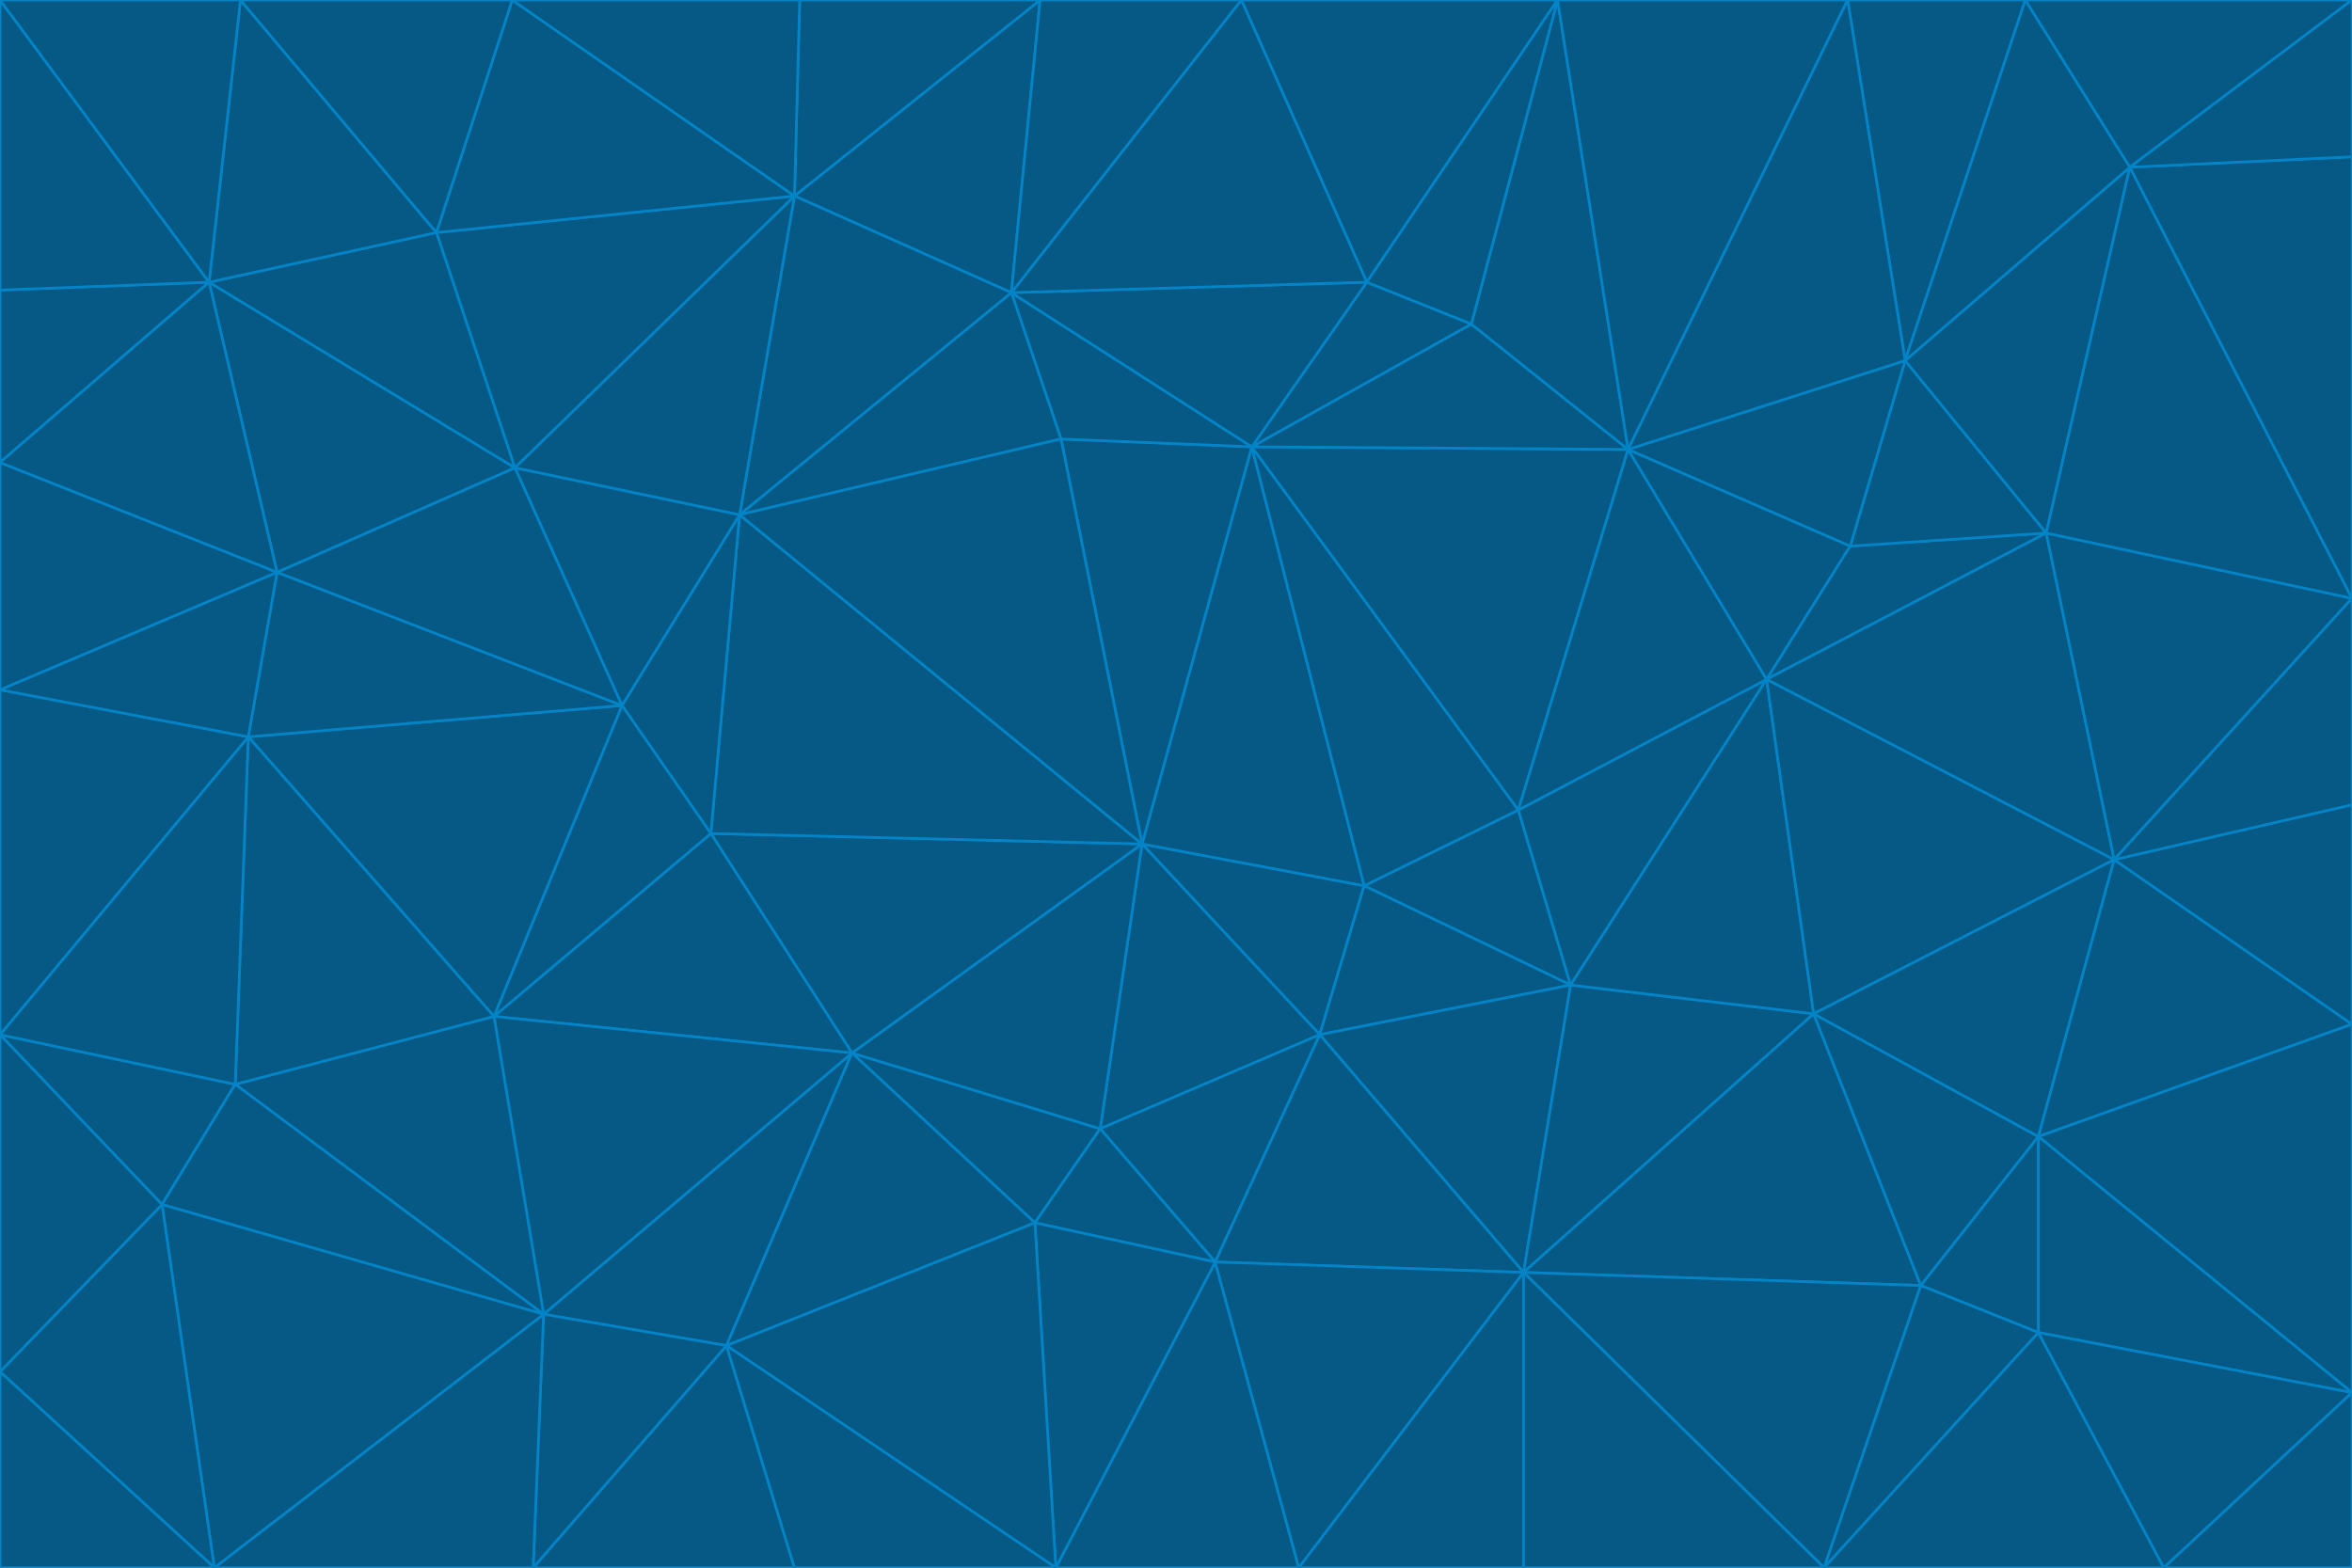 <svg id="visual" viewBox="0 0 900 600" width="900" height="600" xmlns="http://www.w3.org/2000/svg" xmlns:xlink="http://www.w3.org/1999/xlink" version="1.1"><g stroke-width="1" stroke-linejoin="bevel"><path d="M437 323L505 396L522 339Z" fill="#075985" stroke="#0284c7"></path><path d="M437 323L421 432L505 396Z" fill="#075985" stroke="#0284c7"></path><path d="M601 377L581 310L522 339Z" fill="#075985" stroke="#0284c7"></path><path d="M522 339L479 171L437 323Z" fill="#075985" stroke="#0284c7"></path><path d="M421 432L465 483L505 396Z" fill="#075985" stroke="#0284c7"></path><path d="M505 396L601 377L522 339Z" fill="#075985" stroke="#0284c7"></path><path d="M583 487L601 377L505 396Z" fill="#075985" stroke="#0284c7"></path><path d="M326 403L396 468L421 432Z" fill="#075985" stroke="#0284c7"></path><path d="M421 432L396 468L465 483Z" fill="#075985" stroke="#0284c7"></path><path d="M437 323L326 403L421 432Z" fill="#075985" stroke="#0284c7"></path><path d="M465 483L583 487L505 396Z" fill="#075985" stroke="#0284c7"></path><path d="M581 310L479 171L522 339Z" fill="#075985" stroke="#0284c7"></path><path d="M437 323L272 319L326 403Z" fill="#075985" stroke="#0284c7"></path><path d="M479 171L406 168L437 323Z" fill="#075985" stroke="#0284c7"></path><path d="M283 197L272 319L437 323Z" fill="#075985" stroke="#0284c7"></path><path d="M583 487L694 388L601 377Z" fill="#075985" stroke="#0284c7"></path><path d="M601 377L676 260L581 310Z" fill="#075985" stroke="#0284c7"></path><path d="M581 310L623 172L479 171Z" fill="#075985" stroke="#0284c7"></path><path d="M694 388L676 260L601 377Z" fill="#075985" stroke="#0284c7"></path><path d="M676 260L623 172L581 310Z" fill="#075985" stroke="#0284c7"></path><path d="M479 171L387 112L406 168Z" fill="#075985" stroke="#0284c7"></path><path d="M404 600L497 600L465 483Z" fill="#075985" stroke="#0284c7"></path><path d="M465 483L497 600L583 487Z" fill="#075985" stroke="#0284c7"></path><path d="M583 487L735 492L694 388Z" fill="#075985" stroke="#0284c7"></path><path d="M404 600L465 483L396 468Z" fill="#075985" stroke="#0284c7"></path><path d="M623 172L563 124L479 171Z" fill="#075985" stroke="#0284c7"></path><path d="M387 112L283 197L406 168Z" fill="#075985" stroke="#0284c7"></path><path d="M406 168L283 197L437 323Z" fill="#075985" stroke="#0284c7"></path><path d="M283 197L238 270L272 319Z" fill="#075985" stroke="#0284c7"></path><path d="M208 503L278 515L326 403Z" fill="#075985" stroke="#0284c7"></path><path d="M563 124L523 108L479 171Z" fill="#075985" stroke="#0284c7"></path><path d="M189 389L326 403L272 319Z" fill="#075985" stroke="#0284c7"></path><path d="M326 403L278 515L396 468Z" fill="#075985" stroke="#0284c7"></path><path d="M278 515L404 600L396 468Z" fill="#075985" stroke="#0284c7"></path><path d="M523 108L387 112L479 171Z" fill="#075985" stroke="#0284c7"></path><path d="M497 600L583 600L583 487Z" fill="#075985" stroke="#0284c7"></path><path d="M676 260L708 209L623 172Z" fill="#075985" stroke="#0284c7"></path><path d="M623 172L596 0L563 124Z" fill="#075985" stroke="#0284c7"></path><path d="M783 204L708 209L676 260Z" fill="#075985" stroke="#0284c7"></path><path d="M238 270L189 389L272 319Z" fill="#075985" stroke="#0284c7"></path><path d="M698 600L735 492L583 487Z" fill="#075985" stroke="#0284c7"></path><path d="M694 388L809 329L676 260Z" fill="#075985" stroke="#0284c7"></path><path d="M204 600L304 600L278 515Z" fill="#075985" stroke="#0284c7"></path><path d="M278 515L304 600L404 600Z" fill="#075985" stroke="#0284c7"></path><path d="M189 389L208 503L326 403Z" fill="#075985" stroke="#0284c7"></path><path d="M735 492L780 435L694 388Z" fill="#075985" stroke="#0284c7"></path><path d="M398 0L304 75L387 112Z" fill="#075985" stroke="#0284c7"></path><path d="M387 112L304 75L283 197Z" fill="#075985" stroke="#0284c7"></path><path d="M283 197L197 179L238 270Z" fill="#075985" stroke="#0284c7"></path><path d="M238 270L95 282L189 389Z" fill="#075985" stroke="#0284c7"></path><path d="M304 75L197 179L283 197Z" fill="#075985" stroke="#0284c7"></path><path d="M583 600L698 600L583 487Z" fill="#075985" stroke="#0284c7"></path><path d="M735 492L780 510L780 435Z" fill="#075985" stroke="#0284c7"></path><path d="M783 204L729 138L708 209Z" fill="#075985" stroke="#0284c7"></path><path d="M708 209L729 138L623 172Z" fill="#075985" stroke="#0284c7"></path><path d="M596 0L475 0L523 108Z" fill="#075985" stroke="#0284c7"></path><path d="M523 108L475 0L387 112Z" fill="#075985" stroke="#0284c7"></path><path d="M780 435L809 329L694 388Z" fill="#075985" stroke="#0284c7"></path><path d="M698 600L780 510L735 492Z" fill="#075985" stroke="#0284c7"></path><path d="M780 435L900 392L809 329Z" fill="#075985" stroke="#0284c7"></path><path d="M809 329L783 204L676 260Z" fill="#075985" stroke="#0284c7"></path><path d="M596 0L523 108L563 124Z" fill="#075985" stroke="#0284c7"></path><path d="M475 0L398 0L387 112Z" fill="#075985" stroke="#0284c7"></path><path d="M208 503L204 600L278 515Z" fill="#075985" stroke="#0284c7"></path><path d="M82 600L204 600L208 503Z" fill="#075985" stroke="#0284c7"></path><path d="M707 0L596 0L623 172Z" fill="#075985" stroke="#0284c7"></path><path d="M106 219L95 282L238 270Z" fill="#075985" stroke="#0284c7"></path><path d="M189 389L90 415L208 503Z" fill="#075985" stroke="#0284c7"></path><path d="M95 282L90 415L189 389Z" fill="#075985" stroke="#0284c7"></path><path d="M197 179L106 219L238 270Z" fill="#075985" stroke="#0284c7"></path><path d="M80 108L106 219L197 179Z" fill="#075985" stroke="#0284c7"></path><path d="M167 89L197 179L304 75Z" fill="#075985" stroke="#0284c7"></path><path d="M398 0L306 0L304 75Z" fill="#075985" stroke="#0284c7"></path><path d="M196 0L167 89L304 75Z" fill="#075985" stroke="#0284c7"></path><path d="M775 0L707 0L729 138Z" fill="#075985" stroke="#0284c7"></path><path d="M729 138L707 0L623 172Z" fill="#075985" stroke="#0284c7"></path><path d="M0 396L62 461L90 415Z" fill="#075985" stroke="#0284c7"></path><path d="M90 415L62 461L208 503Z" fill="#075985" stroke="#0284c7"></path><path d="M0 396L90 415L95 282Z" fill="#075985" stroke="#0284c7"></path><path d="M900 533L900 392L780 435Z" fill="#075985" stroke="#0284c7"></path><path d="M809 329L900 229L783 204Z" fill="#075985" stroke="#0284c7"></path><path d="M783 204L815 64L729 138Z" fill="#075985" stroke="#0284c7"></path><path d="M900 533L780 435L780 510Z" fill="#075985" stroke="#0284c7"></path><path d="M900 392L900 308L809 329Z" fill="#075985" stroke="#0284c7"></path><path d="M698 600L828 600L780 510Z" fill="#075985" stroke="#0284c7"></path><path d="M900 308L900 229L809 329Z" fill="#075985" stroke="#0284c7"></path><path d="M900 229L815 64L783 204Z" fill="#075985" stroke="#0284c7"></path><path d="M306 0L196 0L304 75Z" fill="#075985" stroke="#0284c7"></path><path d="M167 89L80 108L197 179Z" fill="#075985" stroke="#0284c7"></path><path d="M828 600L900 533L780 510Z" fill="#075985" stroke="#0284c7"></path><path d="M62 461L82 600L208 503Z" fill="#075985" stroke="#0284c7"></path><path d="M815 64L775 0L729 138Z" fill="#075985" stroke="#0284c7"></path><path d="M92 0L80 108L167 89Z" fill="#075985" stroke="#0284c7"></path><path d="M0 264L0 396L95 282Z" fill="#075985" stroke="#0284c7"></path><path d="M0 264L95 282L106 219Z" fill="#075985" stroke="#0284c7"></path><path d="M62 461L0 525L82 600Z" fill="#075985" stroke="#0284c7"></path><path d="M0 177L0 264L106 219Z" fill="#075985" stroke="#0284c7"></path><path d="M828 600L900 600L900 533Z" fill="#075985" stroke="#0284c7"></path><path d="M0 396L0 525L62 461Z" fill="#075985" stroke="#0284c7"></path><path d="M0 111L0 177L80 108Z" fill="#075985" stroke="#0284c7"></path><path d="M80 108L0 177L106 219Z" fill="#075985" stroke="#0284c7"></path><path d="M900 229L900 60L815 64Z" fill="#075985" stroke="#0284c7"></path><path d="M815 64L900 0L775 0Z" fill="#075985" stroke="#0284c7"></path><path d="M196 0L92 0L167 89Z" fill="#075985" stroke="#0284c7"></path><path d="M0 525L0 600L82 600Z" fill="#075985" stroke="#0284c7"></path><path d="M0 0L0 111L80 108Z" fill="#075985" stroke="#0284c7"></path><path d="M900 60L900 0L815 64Z" fill="#075985" stroke="#0284c7"></path><path d="M92 0L0 0L80 108Z" fill="#075985" stroke="#0284c7"></path></g></svg>